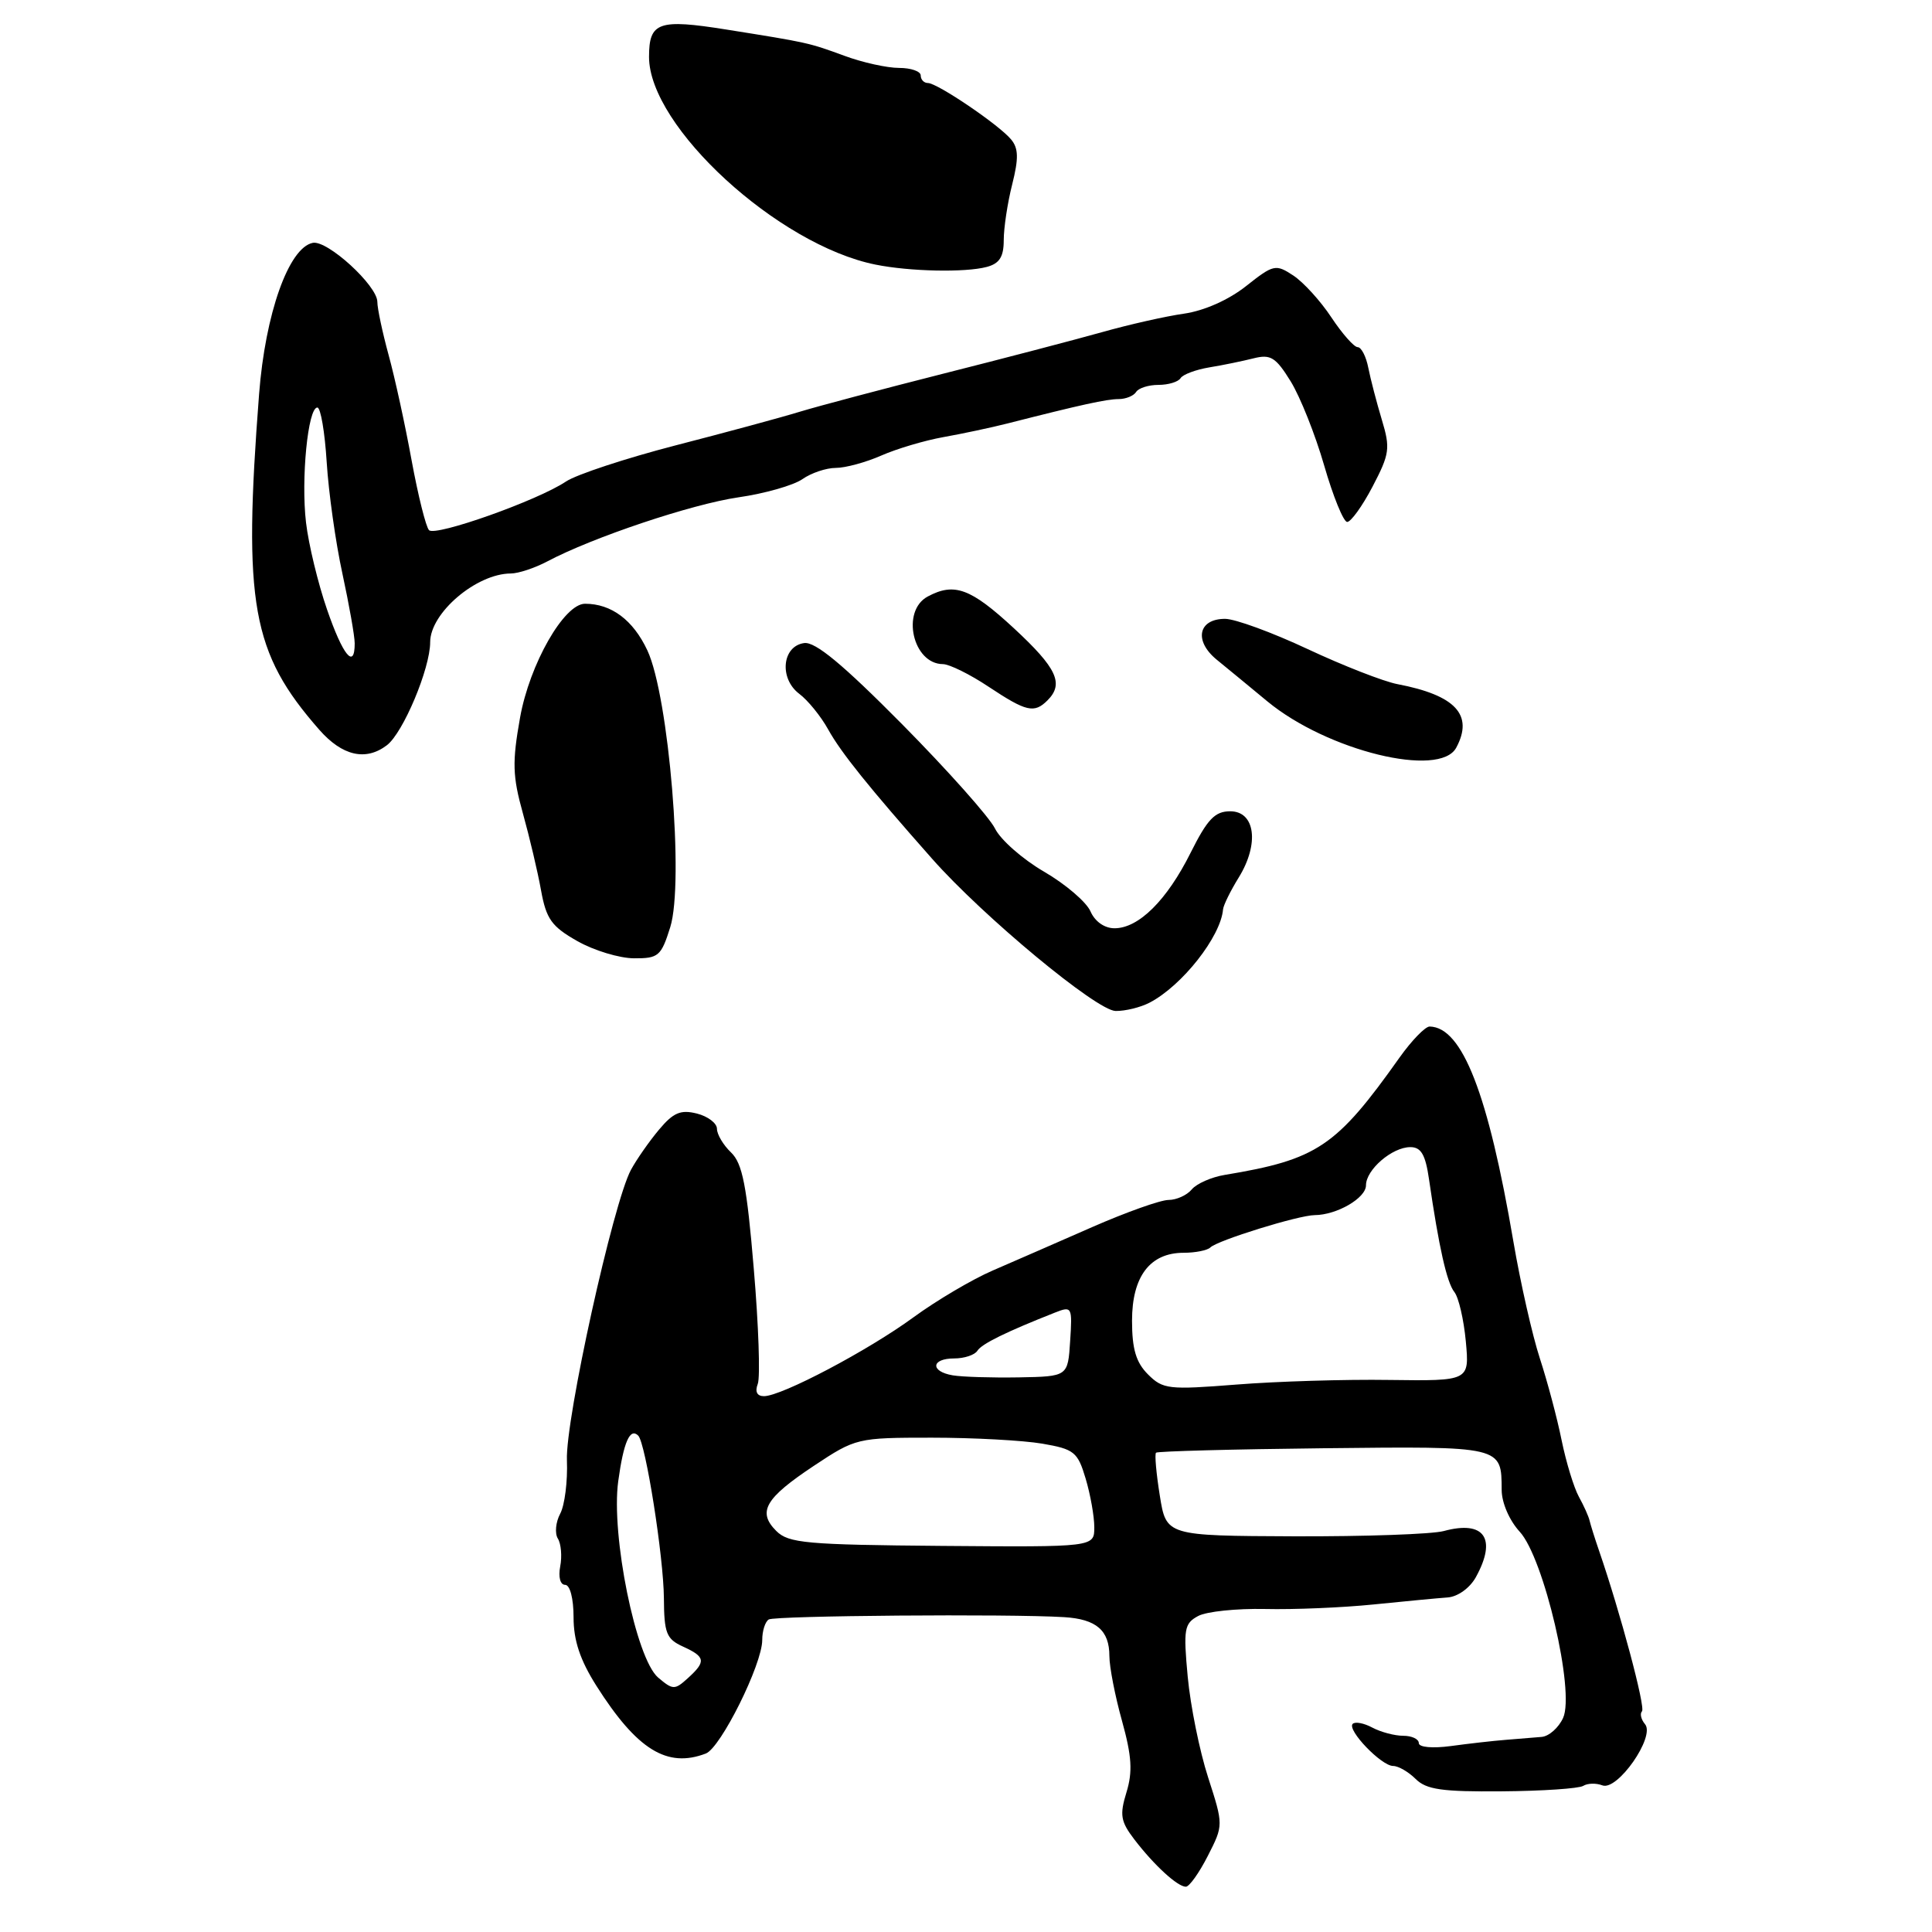 <?xml version="1.0" encoding="UTF-8" standalone="no"?>
<!DOCTYPE svg PUBLIC "-//W3C//DTD SVG 1.1//EN" "http://www.w3.org/Graphics/SVG/1.1/DTD/svg11.dtd" >
<svg xmlns="http://www.w3.org/2000/svg" xmlns:xlink="http://www.w3.org/1999/xlink" version="1.1" viewBox="0 0 256 256">
 <g >
 <path fill="currentColor"
d=" M 160.04 245.92 C 162.12 241.84 162.12 241.84 160.08 235.51 C 158.95 232.03 157.74 226.03 157.38 222.19 C 156.79 215.85 156.92 215.12 158.76 214.13 C 159.87 213.53 163.87 213.12 167.64 213.20 C 171.41 213.29 177.88 213.02 182.00 212.60 C 186.12 212.18 190.55 211.76 191.83 211.67 C 193.16 211.57 194.75 210.43 195.55 209.00 C 198.39 203.86 196.69 201.41 191.31 202.87 C 189.76 203.29 180.86 203.60 171.51 203.57 C 154.53 203.50 154.53 203.50 153.68 198.17 C 153.21 195.24 152.98 192.69 153.18 192.49 C 153.37 192.30 163.35 192.03 175.35 191.90 C 199.17 191.64 198.95 191.59 198.98 197.45 C 198.99 199.14 200.01 201.48 201.36 202.95 C 204.57 206.41 208.71 224.15 207.12 227.63 C 206.53 228.93 205.25 230.07 204.27 230.15 C 203.30 230.23 201.15 230.41 199.50 230.54 C 197.85 230.67 194.59 231.04 192.25 231.36 C 189.79 231.69 188.00 231.52 188.00 230.97 C 188.00 230.43 187.07 230.00 185.93 230.00 C 184.80 230.00 182.96 229.51 181.85 228.92 C 180.74 228.32 179.57 228.10 179.24 228.42 C 178.45 229.22 183.04 234.00 184.60 234.00 C 185.29 234.00 186.63 234.78 187.58 235.72 C 188.99 237.13 191.08 237.43 199.02 237.36 C 204.37 237.32 209.21 236.99 209.78 236.64 C 210.35 236.28 211.50 236.25 212.32 236.57 C 214.32 237.34 219.35 230.13 217.98 228.47 C 217.45 227.84 217.27 227.07 217.57 226.76 C 218.07 226.27 214.70 213.66 211.89 205.50 C 211.32 203.85 210.76 202.05 210.63 201.50 C 210.51 200.95 209.87 199.52 209.21 198.33 C 208.55 197.13 207.52 193.76 206.92 190.83 C 206.33 187.90 205.03 183.03 204.04 180.00 C 203.05 176.97 201.47 170.00 200.53 164.50 C 197.19 144.91 193.76 136.11 189.44 136.02 C 188.86 136.01 187.06 137.86 185.44 140.14 C 177.06 151.96 174.54 153.65 162.29 155.68 C 160.52 155.97 158.55 156.84 157.91 157.61 C 157.28 158.37 155.89 159.00 154.84 159.00 C 153.78 159.00 149.23 160.62 144.71 162.60 C 140.20 164.58 134.27 167.17 131.54 168.35 C 128.81 169.53 124.09 172.32 121.04 174.55 C 115.03 178.95 103.56 185.00 101.23 185.00 C 100.31 185.00 100.01 184.41 100.41 183.37 C 100.75 182.48 100.52 175.62 99.88 168.12 C 98.96 157.12 98.38 154.16 96.87 152.71 C 95.84 151.73 95.00 150.31 95.00 149.57 C 95.00 148.83 93.80 147.92 92.34 147.55 C 90.19 147.01 89.22 147.42 87.32 149.69 C 86.02 151.24 84.36 153.62 83.61 155.00 C 81.25 159.35 74.90 188.12 75.12 193.49 C 75.23 196.26 74.83 199.45 74.23 200.57 C 73.63 201.69 73.49 203.18 73.92 203.87 C 74.35 204.56 74.49 206.23 74.23 207.56 C 73.96 208.97 74.24 210.00 74.88 210.00 C 75.53 210.00 76.00 211.80 76.00 214.30 C 76.00 217.38 76.87 219.97 79.02 223.37 C 84.40 231.85 88.39 234.32 93.53 232.35 C 95.50 231.59 101.00 220.53 101.00 217.31 C 101.00 216.10 101.39 214.88 101.86 214.59 C 102.68 214.08 133.71 213.83 141.00 214.28 C 145.27 214.54 147.00 216.03 147.00 219.44 C 147.00 220.87 147.75 224.73 148.67 228.02 C 149.97 232.71 150.10 234.77 149.26 237.50 C 148.34 240.50 148.49 241.36 150.31 243.74 C 152.92 247.15 156.03 250.00 157.13 250.00 C 157.59 250.00 158.90 248.16 160.04 245.92 Z  M 152.32 132.86 C 156.63 130.62 161.75 124.12 162.06 120.50 C 162.11 119.95 163.04 118.05 164.14 116.27 C 166.89 111.82 166.33 107.50 163.01 107.50 C 160.98 107.50 159.99 108.54 157.76 113.00 C 154.62 119.29 150.88 123.00 147.68 123.00 C 146.35 123.00 145.08 122.11 144.49 120.75 C 143.94 119.51 141.18 117.15 138.34 115.50 C 135.50 113.85 132.57 111.27 131.84 109.78 C 131.10 108.28 125.57 102.07 119.55 95.98 C 111.65 88.00 108.02 85.00 106.55 85.21 C 103.63 85.62 103.22 89.90 105.90 91.93 C 107.05 92.79 108.78 94.92 109.74 96.66 C 111.44 99.73 115.14 104.33 123.50 113.78 C 130.28 121.45 145.30 133.91 147.82 133.96 C 149.09 133.98 151.11 133.49 152.32 132.86 Z  M 88.81 122.86 C 90.67 116.90 88.63 92.27 85.78 86.18 C 83.89 82.15 81.01 80.00 77.52 80.00 C 74.74 80.00 70.18 87.99 68.91 95.09 C 67.86 100.99 67.91 102.83 69.28 107.75 C 70.16 110.91 71.25 115.51 71.69 117.97 C 72.38 121.78 73.09 122.77 76.50 124.70 C 78.70 125.95 82.08 126.97 84.01 126.98 C 87.25 127.00 87.61 126.69 88.81 122.86 Z  M 192.96 99.07 C 195.29 94.73 192.87 92.12 185.16 90.65 C 183.33 90.30 177.98 88.21 173.28 86.01 C 168.57 83.80 163.65 82.00 162.33 82.00 C 158.77 82.00 158.17 84.91 161.22 87.41 C 162.63 88.56 165.66 91.05 167.95 92.95 C 175.89 99.49 190.78 103.14 192.96 99.07 Z  M 51.26 98.75 C 53.42 97.11 57.00 88.58 57.00 85.09 C 57.00 81.22 63.12 76.01 67.68 75.99 C 68.68 75.99 70.85 75.27 72.50 74.40 C 78.55 71.19 91.67 66.80 97.84 65.90 C 101.33 65.40 105.15 64.31 106.32 63.49 C 107.49 62.67 109.48 62.00 110.75 62.00 C 112.02 62.00 114.74 61.26 116.78 60.36 C 118.83 59.46 122.53 58.36 125.00 57.92 C 127.47 57.48 131.30 56.67 133.50 56.11 C 143.32 53.61 146.61 52.89 148.23 52.88 C 149.18 52.88 150.22 52.45 150.54 51.94 C 150.86 51.42 152.19 51.00 153.50 51.00 C 154.81 51.00 156.13 50.60 156.43 50.11 C 156.73 49.62 158.45 48.98 160.24 48.68 C 162.03 48.39 164.68 47.84 166.11 47.48 C 168.36 46.91 169.05 47.34 171.02 50.53 C 172.28 52.57 174.28 57.59 175.46 61.68 C 176.64 65.77 178.01 69.13 178.50 69.16 C 178.99 69.18 180.51 67.08 181.87 64.48 C 184.14 60.14 184.24 59.40 183.10 55.62 C 182.42 53.36 181.61 50.26 181.31 48.75 C 181.02 47.24 180.38 46.00 179.90 46.00 C 179.42 46.00 177.85 44.22 176.41 42.05 C 174.98 39.88 172.70 37.38 171.36 36.50 C 169.03 34.97 168.74 35.04 165.11 37.91 C 162.80 39.74 159.58 41.17 156.90 41.56 C 154.48 41.90 149.57 43.01 146.00 44.02 C 142.43 45.02 132.97 47.50 125.00 49.51 C 117.03 51.53 108.47 53.80 106.00 54.55 C 103.53 55.31 96.10 57.32 89.50 59.02 C 82.90 60.73 76.38 62.88 75.00 63.80 C 71.29 66.30 57.72 71.12 56.85 70.25 C 56.44 69.84 55.40 65.67 54.54 61.00 C 53.69 56.32 52.32 50.04 51.49 47.03 C 50.67 44.02 50.00 40.86 50.00 40.00 C 50.00 37.84 43.37 31.78 41.44 32.18 C 38.25 32.83 35.15 41.57 34.33 52.22 C 32.19 80.02 33.35 86.49 42.31 96.70 C 45.35 100.16 48.46 100.88 51.26 98.75 Z  M 138.80 92.80 C 141.01 90.59 140.05 88.53 134.35 83.25 C 128.62 77.95 126.46 77.15 122.93 79.04 C 119.36 80.95 120.95 87.99 124.95 88.00 C 125.80 88.01 128.53 89.35 131.00 91.00 C 135.99 94.31 137.04 94.56 138.80 92.80 Z  M 130.75 35.37 C 132.44 34.92 133.00 34.03 133.00 31.83 C 133.00 30.21 133.50 26.88 134.12 24.44 C 134.99 20.98 134.96 19.65 133.97 18.47 C 132.36 16.53 124.20 11.00 122.95 11.00 C 122.43 11.00 122.00 10.55 122.00 10.00 C 122.00 9.45 120.71 9.00 119.13 9.00 C 117.54 9.00 114.28 8.28 111.88 7.39 C 107.16 5.66 107.08 5.64 96.28 3.92 C 87.25 2.48 86.00 2.92 86.00 7.54 C 86.00 16.78 103.09 32.46 116.00 35.06 C 120.55 35.98 127.90 36.13 130.75 35.37 Z  M 87.20 222.28 C 84.26 219.76 80.94 203.41 81.92 196.26 C 82.63 191.07 83.48 189.14 84.57 190.23 C 85.55 191.22 87.93 206.28 87.97 211.77 C 88.00 216.41 88.30 217.18 90.50 218.18 C 93.49 219.54 93.58 220.16 91.14 222.37 C 89.40 223.95 89.16 223.94 87.20 222.28 Z  M 102.86 202.86 C 100.33 200.33 101.37 198.53 107.84 194.23 C 113.39 190.55 113.58 190.50 123.48 190.50 C 128.99 190.50 135.57 190.86 138.10 191.29 C 142.34 192.02 142.80 192.39 143.85 195.91 C 144.48 198.01 145.00 200.92 145.00 202.37 C 145.00 205.00 145.00 205.00 124.84 204.84 C 106.82 204.69 104.48 204.48 102.86 202.86 Z  M 152.11 182.11 C 150.53 180.53 150.00 178.75 150.00 175.00 C 150.00 169.14 152.38 166.00 156.83 166.00 C 158.39 166.00 159.98 165.68 160.37 165.30 C 161.30 164.36 172.05 161.03 174.20 161.01 C 177.14 160.99 181.00 158.75 181.00 157.06 C 181.00 154.99 184.47 152.00 186.88 152.00 C 188.30 152.00 188.88 152.99 189.35 156.25 C 190.66 165.26 191.71 169.94 192.71 171.20 C 193.28 171.91 193.96 174.86 194.23 177.75 C 194.71 182.99 194.71 182.99 184.10 182.85 C 178.27 182.76 169.16 183.04 163.86 183.46 C 154.84 184.17 154.09 184.09 152.11 182.11 Z  M 126.25 182.24 C 123.23 181.73 123.37 180.00 126.44 180.00 C 127.78 180.00 129.16 179.54 129.51 178.98 C 130.08 178.07 133.29 176.49 139.80 173.92 C 142.03 173.04 142.10 173.16 141.80 177.70 C 141.50 182.39 141.50 182.39 135.00 182.51 C 131.43 182.57 127.49 182.45 126.25 182.24 Z  M 43.33 80.75 C 42.14 77.31 40.89 72.14 40.55 69.25 C 39.87 63.47 40.80 54.00 42.05 54.00 C 42.49 54.00 43.04 57.26 43.29 61.25 C 43.54 65.24 44.47 71.88 45.37 76.00 C 46.26 80.12 47.00 84.29 47.00 85.25 C 47.00 88.77 45.43 86.85 43.33 80.75 Z "/>
</g>
</svg>